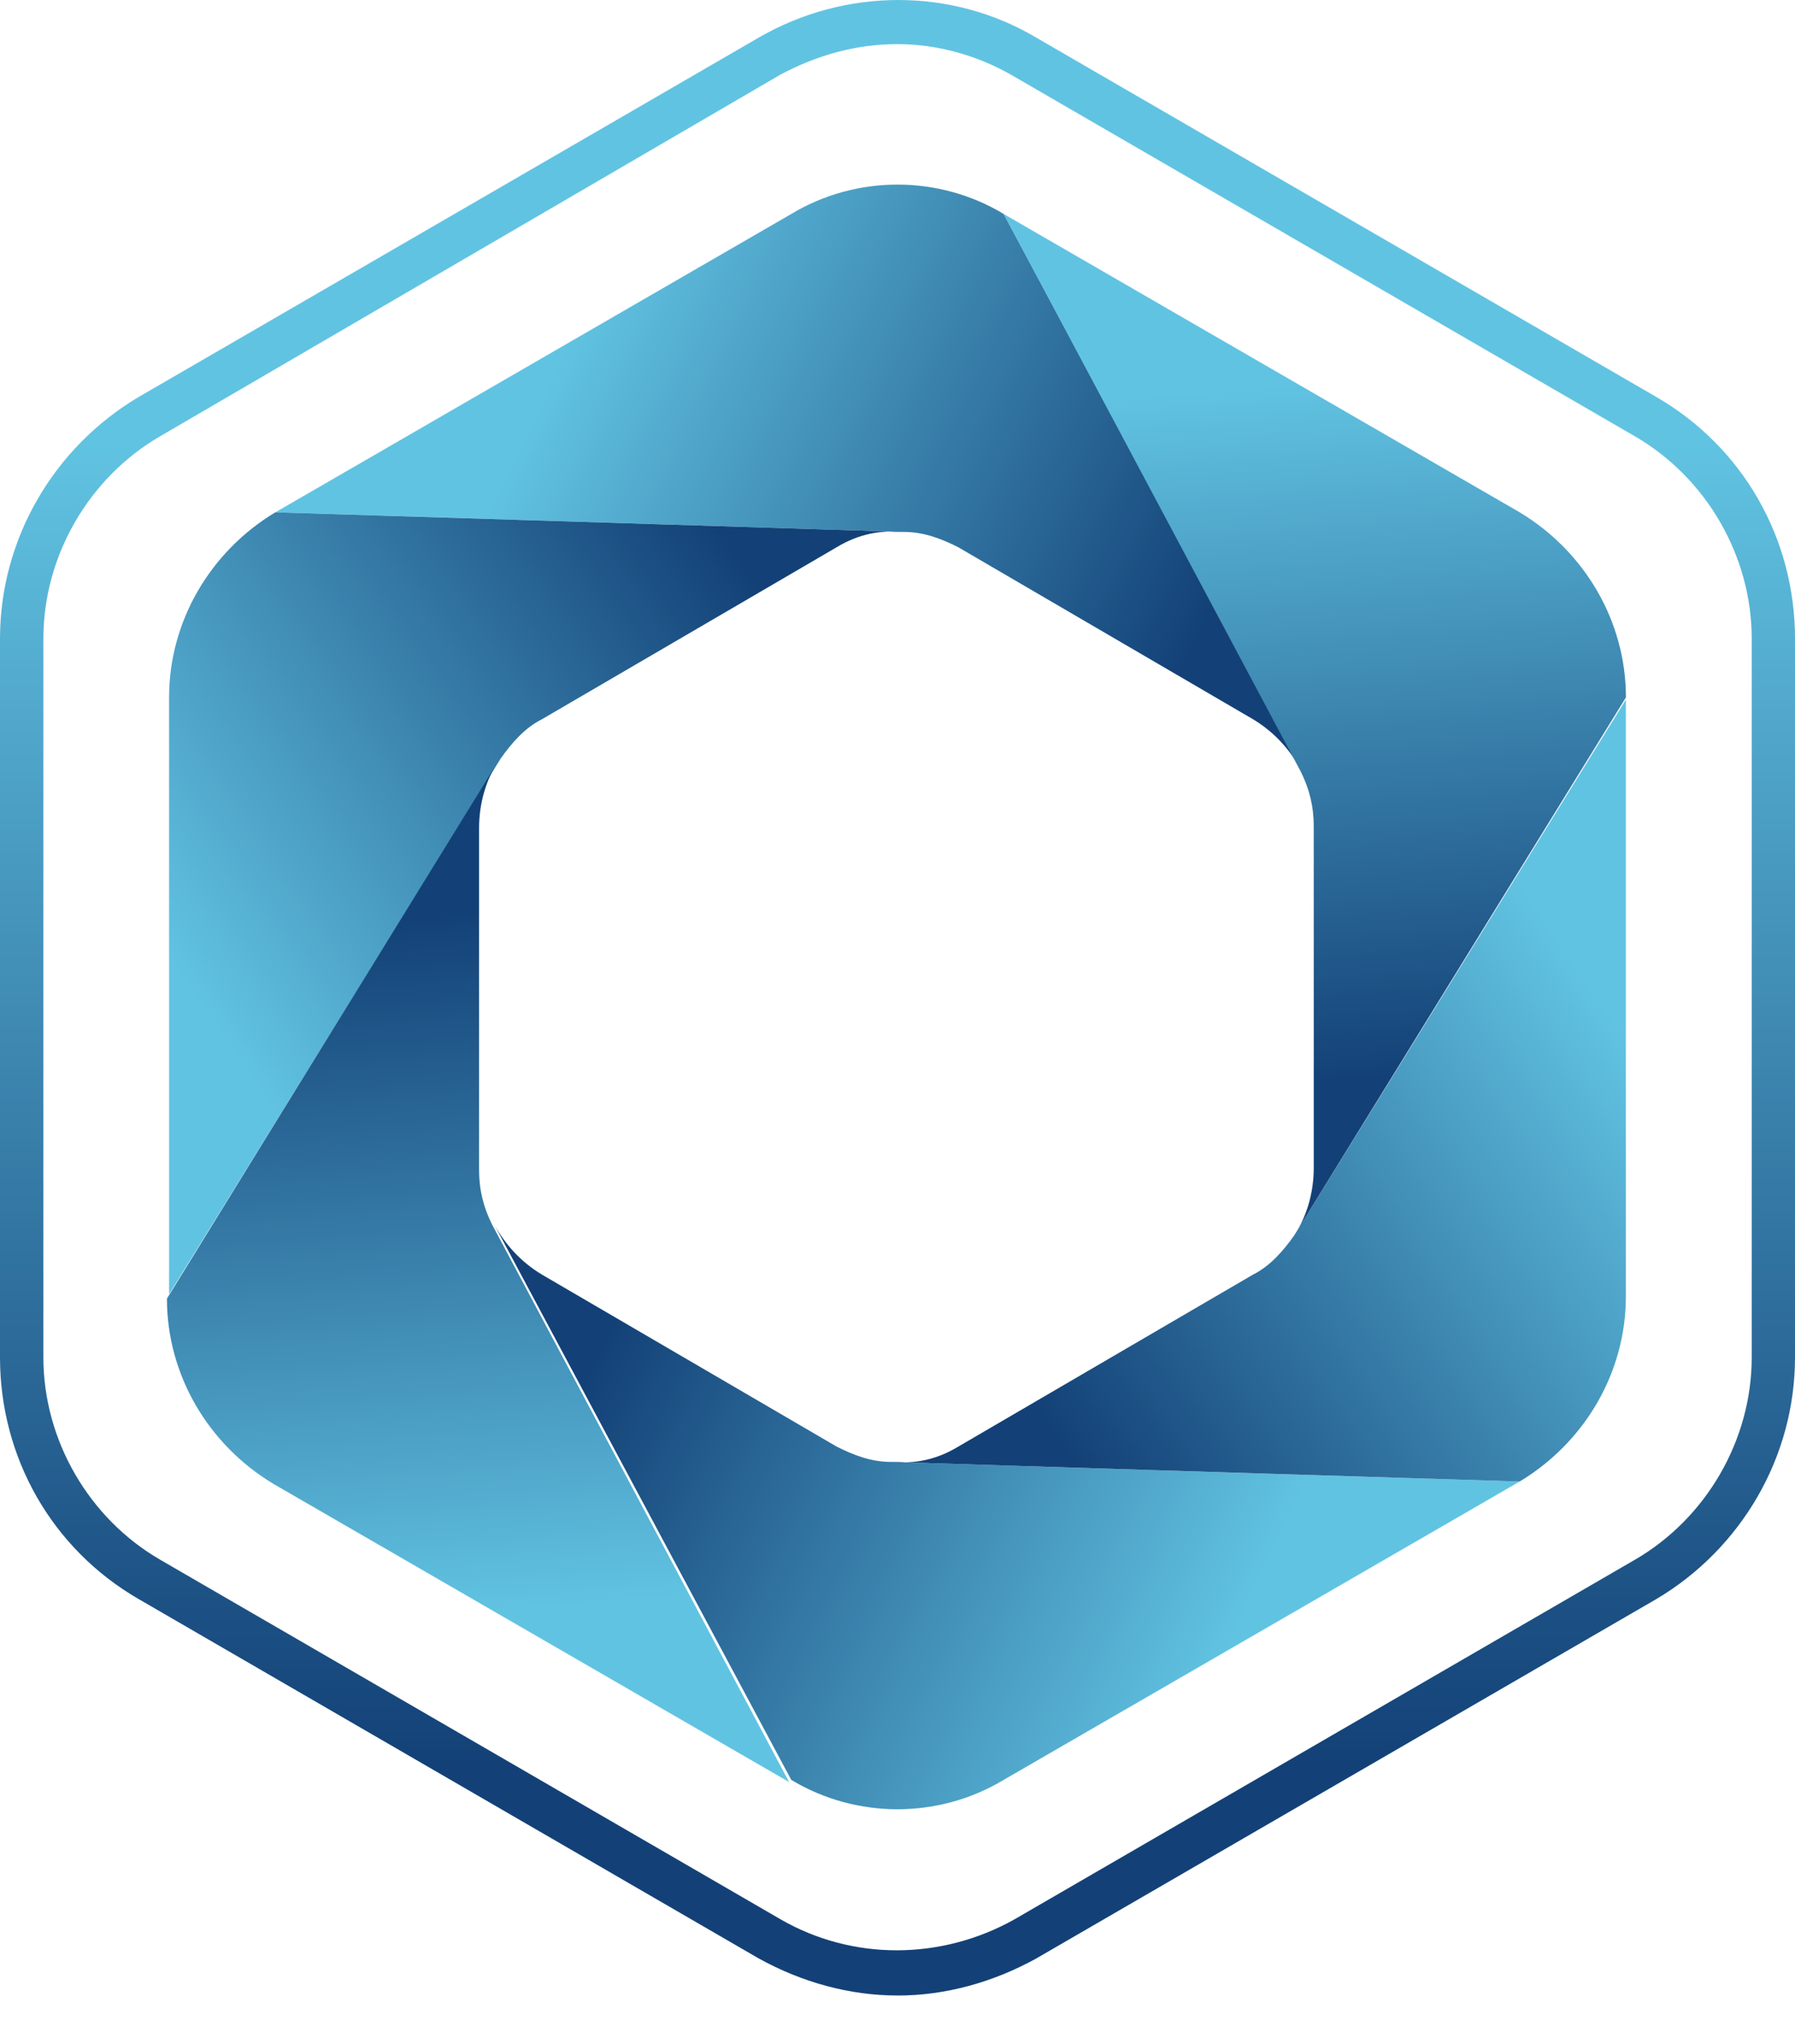 <svg width="36" height="41" fill="none">
  <path fill="url(#paint0_linear)" d="M18 40.024c-.957 0-1.913-.262-2.783-.743L2.783 32.074C1.043 31.069 0 29.235 0 27.225V12.81c0-2.009 1.087-3.844 2.783-4.849L15.217.754c1.739-1.005 3.87-1.005 5.565 0L33.217 7.961C34.956 8.966 36 10.8 36 12.81v14.415c0 2.009-1.087 3.844-2.783 4.849l-12.435 7.208c-.87.48-1.826.743-2.783.743zM18 .885c-.826 0-1.609.218-2.348.612L3.217 8.747C1.783 9.577.87 11.15.87 12.81v14.415c0 1.66.913 3.233 2.348 4.062l12.435 7.208c1.435.83 3.217.83 4.696 0l12.435-7.208c1.435-.83 2.348-2.402 2.348-4.062V12.81c0-1.66-.913-3.232-2.348-4.062L20.348 1.54C19.609 1.103 18.783.885 18 .885z"/>
  <path fill="url(#paint1_linear)" d="M18.13 10.669c.391 0 .739.131 1.087.306l5.913 3.451c.435.262.739.612.957 1.005L20.13 4.292c-1.304-.786-2.957-.786-4.261 0L5.522 10.276l12.609.393z"/>
  <path fill="url(#paint2_linear)" d="M10.043 15.212c.217-.306.478-.612.826-.786l5.913-3.451c.435-.262.87-.349 1.348-.306l-12.609-.393c-1.304.786-2.13 2.184-2.13 3.713v11.969l6.652-10.746z"/>
  <path fill="url(#paint3_linear)" d="M9.869 24.561c-.174-.349-.261-.699-.261-1.092v-6.858c0-.48.13-.961.391-1.354L3.348 26.046c0 1.529.826 2.927 2.13 3.713L15.826 35.743 9.869 24.561z"/>
  <path fill="url(#paint4_linear)" d="M17.869 29.322c-.391 0-.739-.131-1.087-.306l-5.913-3.451c-.435-.262-.739-.612-.957-1.005l5.957 11.139c1.304.786 2.957.786 4.261 0l10.348-5.984-12.609-.393z"/>
  <path fill="url(#paint5_linear)" d="M25.956 24.779c-.217.306-.478.612-.826.786l-5.913 3.451c-.435.262-.87.349-1.348.306l12.609.393c1.304-.786 2.13-2.184 2.13-3.713V14.033l-6.652 10.746z"/>
  <path fill="url(#paint6_linear)" d="M26.087 15.475c.174.349.261.699.261 1.092v6.858c0 .48-.131.961-.391 1.354l6.652-10.79c0-1.529-.826-2.927-2.13-3.713L20.13 4.292l5.957 11.183z"/>
  <defs>
    <linearGradient id="paint0_linear" x1="17.989" x2="17.989" y1=".684" y2="40.335" gradientUnits="userSpaceOnUse">
      <stop stop-color="#61C3E2"/>
      <stop offset=".205" stop-color="#61C3E2"/>
      <stop offset=".876" stop-color="#134177"/>
    </linearGradient>
    <linearGradient id="paint1_linear" x1="7.613" x2="26.43" y1="4.8" y2="13.715" gradientUnits="userSpaceOnUse">
      <stop stop-color="#61C3E2"/>
      <stop offset=".205" stop-color="#61C3E2"/>
      <stop offset=".876" stop-color="#134177"/>
    </linearGradient>
    <linearGradient id="paint2_linear" x1="-.315" x2="16.872" y1="21.443" y2="9.666" gradientUnits="userSpaceOnUse">
      <stop stop-color="#61C3E2"/>
      <stop offset=".205" stop-color="#61C3E2"/>
      <stop offset=".876" stop-color="#134177"/>
    </linearGradient>
    <linearGradient id="paint3_linear" x1="10.048" x2="8.384" y1="36.643" y2="15.809" gradientUnits="userSpaceOnUse">
      <stop stop-color="#61C3E2"/>
      <stop offset=".205" stop-color="#61C3E2"/>
      <stop offset=".876" stop-color="#134177"/>
    </linearGradient>
    <linearGradient id="paint4_linear" x1="28.365" x2="9.548" y1="35.206" y2="26.29" gradientUnits="userSpaceOnUse">
      <stop stop-color="#61C3E2"/>
      <stop offset=".205" stop-color="#61C3E2"/>
      <stop offset=".876" stop-color="#134177"/>
    </linearGradient>
    <linearGradient id="paint5_linear" x1="36.301" x2="19.114" y1="18.59" y2="30.366" gradientUnits="userSpaceOnUse">
      <stop stop-color="#61C3E2"/>
      <stop offset=".205" stop-color="#61C3E2"/>
      <stop offset=".876" stop-color="#134177"/>
    </linearGradient>
    <linearGradient id="paint6_linear" x1="25.911" x2="27.575" y1="3.384" y2="24.218" gradientUnits="userSpaceOnUse">
      <stop stop-color="#61C3E2"/>
      <stop offset=".205" stop-color="#61C3E2"/>
      <stop offset=".876" stop-color="#134177"/>
    </linearGradient>
  </defs>
</svg>
